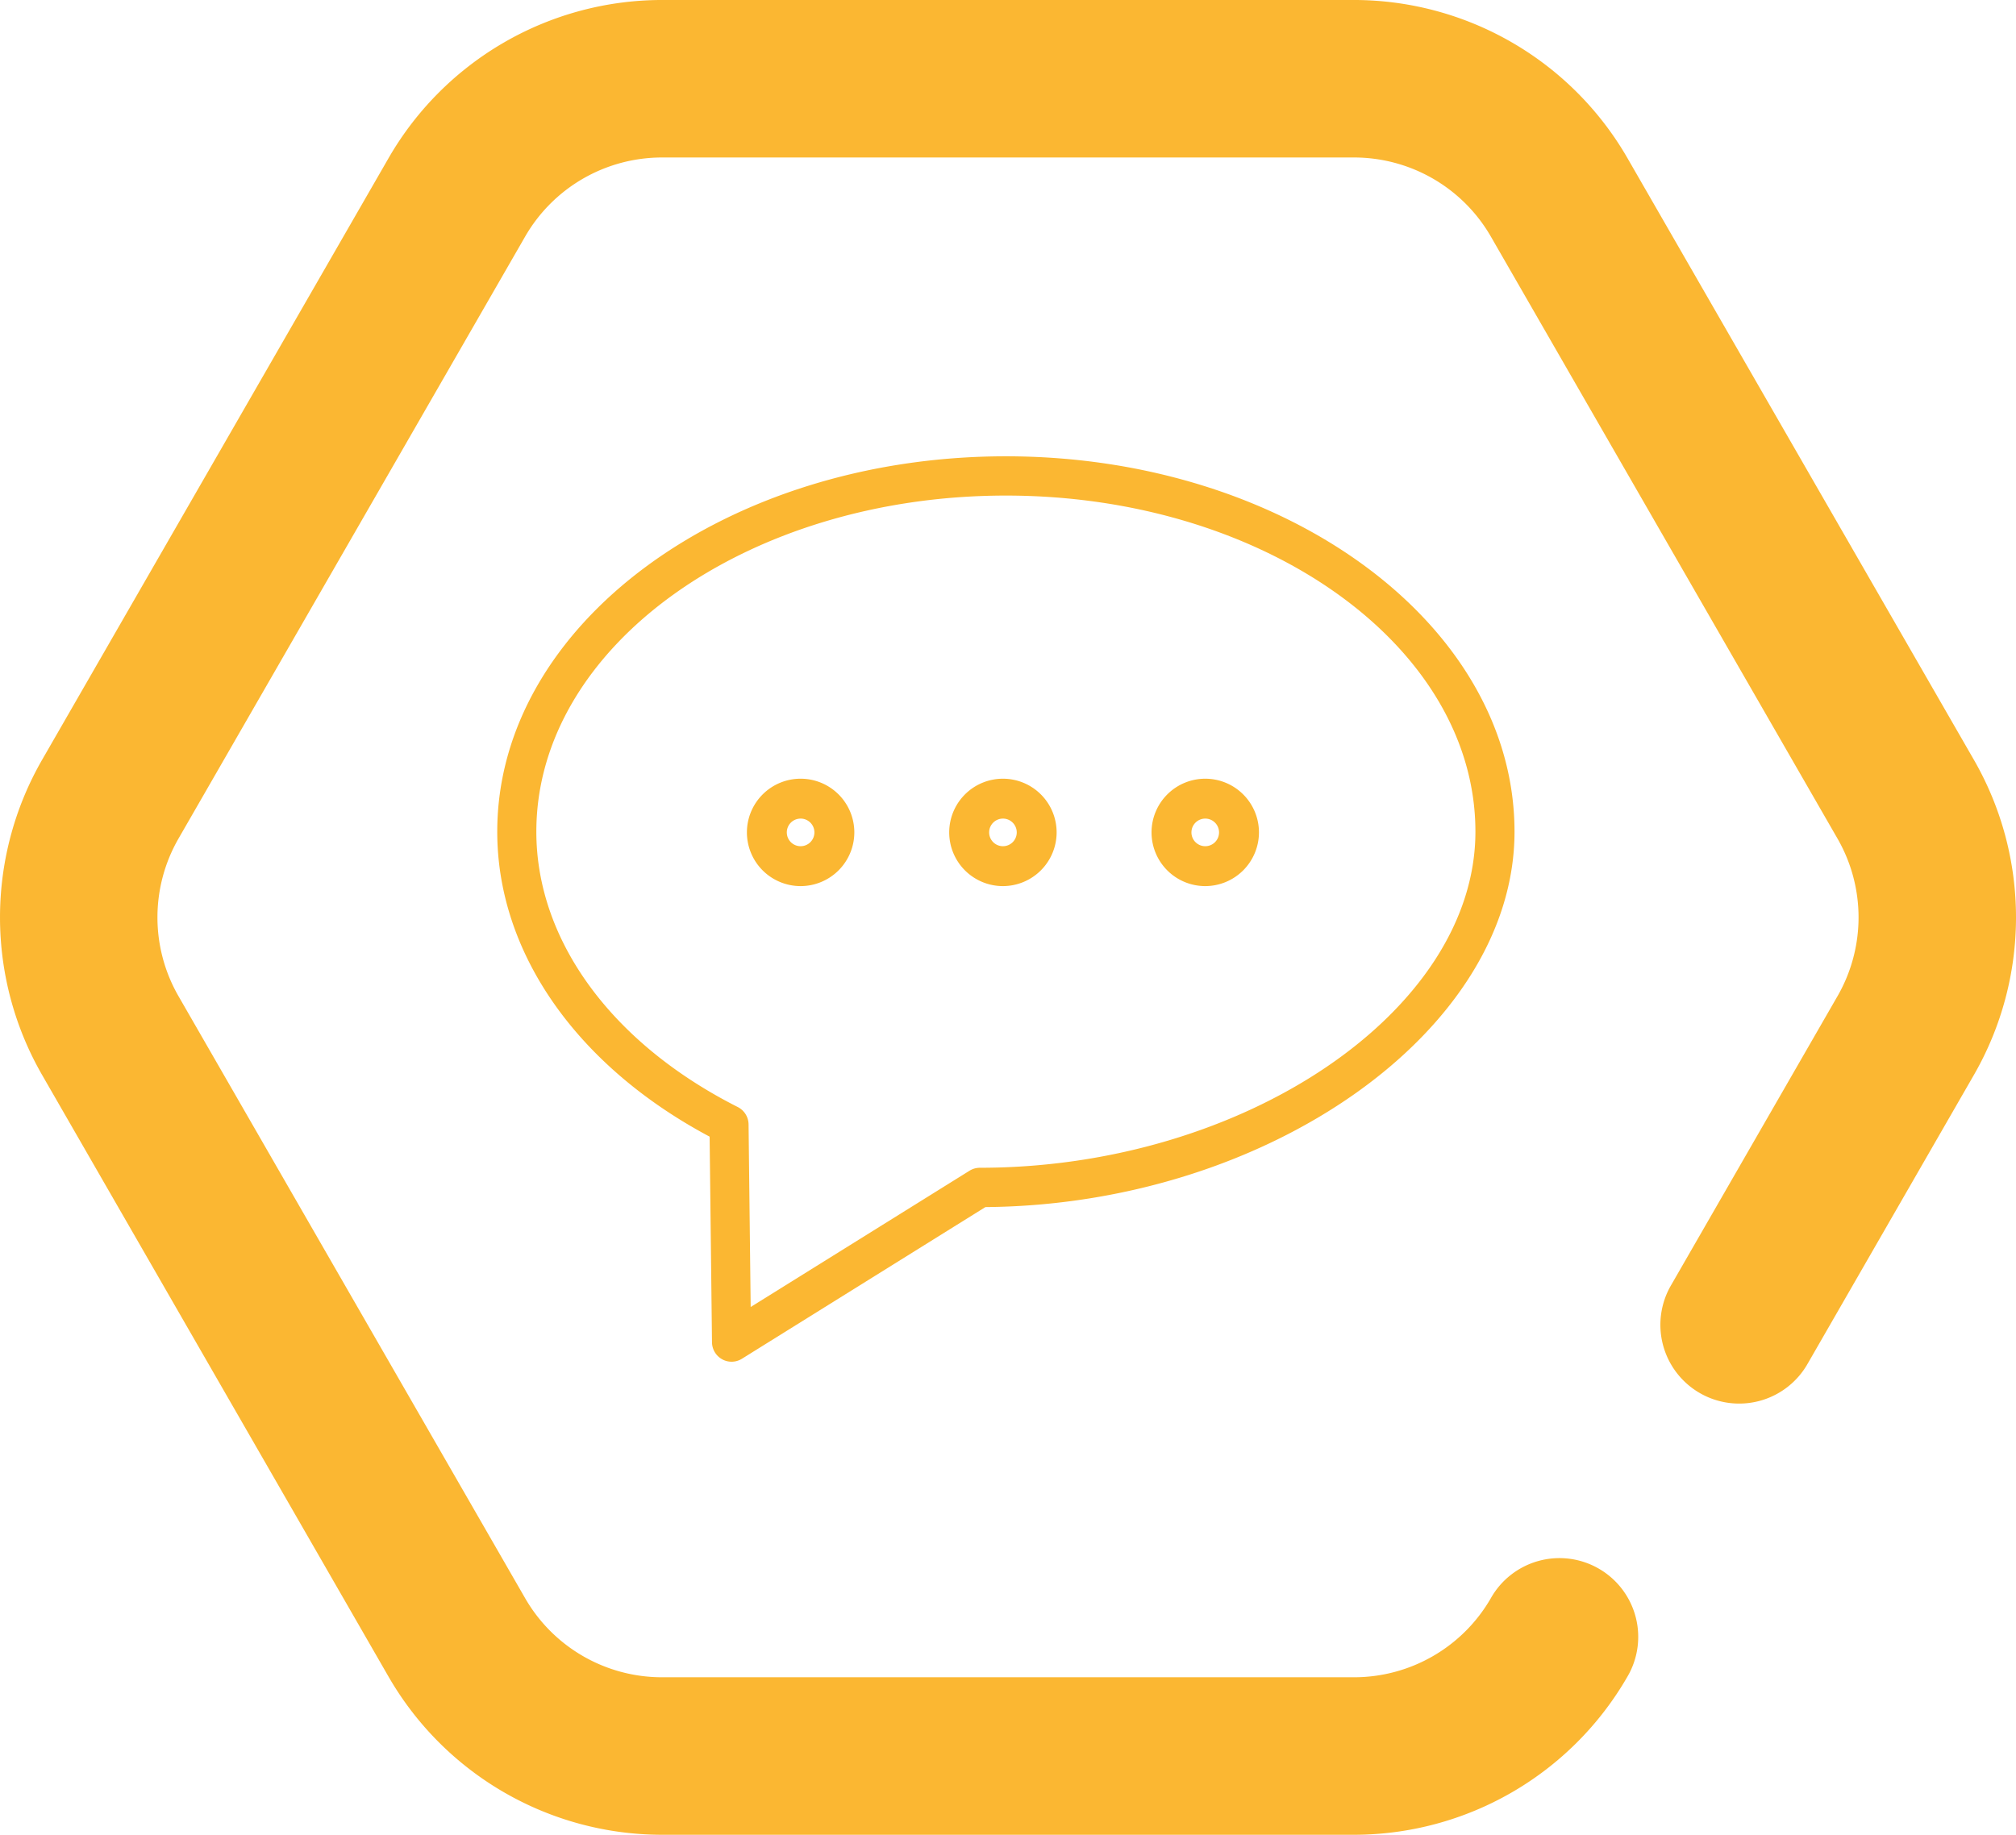 <svg xmlns="http://www.w3.org/2000/svg" width="195.98" height="178.398" viewBox="0 0 195.98 178.398"><g transform="translate(-519 -98.47)"><path d="M131.65,178.4H64.33a30.708,30.708,0,0,1-26.543-15.347L4.069,104.479a30.726,30.726,0,0,1,0-30.559l33.72-58.573A30.7,30.7,0,0,1,64.33,0h67.32a30.706,30.706,0,0,1,26.543,15.347L191.911,73.92a30.719,30.719,0,0,1,0,30.559l-16.166,28.083a7.657,7.657,0,1,1-13.271-7.64l16.166-28.083a15.363,15.363,0,0,0,0-15.279L144.921,22.987a15.351,15.351,0,0,0-13.271-7.673H64.33a15.351,15.351,0,0,0-13.271,7.673L17.34,81.56a15.363,15.363,0,0,0,0,15.279l33.718,58.572a15.351,15.351,0,0,0,13.271,7.673h67.32a15.351,15.351,0,0,0,13.271-7.673,7.657,7.657,0,1,1,13.271,7.64A30.708,30.708,0,0,1,131.65,178.4Z" transform="translate(519 98.469)" fill="#fbb732"/><g transform="translate(567.339 142.835)"><g transform="translate(0 0)"><path d="M33.746,103.483a1.887,1.887,0,0,1-.915-.237,1.914,1.914,0,0,1-.986-1.652L31.614,81.6C18.662,74.7,10.969,63.686,10.969,51.948c0-20.127,22.181-36.5,49.445-36.5s49.445,16.376,49.445,36.5c0,19.317-23.971,36.278-51.436,36.5L34.747,103.2A1.9,1.9,0,0,1,33.746,103.483ZM60.414,19.266c-25.169,0-45.645,14.661-45.645,32.68,0,10.572,7.322,20.581,19.585,26.776A1.916,1.916,0,0,1,35.4,80.408l.205,17.755L56.88,84.912a1.9,1.9,0,0,1,1-.287c25.666,0,48.179-15.27,48.179-32.678C106.059,33.928,85.584,19.266,60.414,19.266Z" transform="translate(-10.969 -15.446)" fill="#fbb732"/><g transform="translate(24.269 31.349)"><path d="M35.392,50.547a5.221,5.221,0,1,1,5.223-5.22A5.227,5.227,0,0,1,35.392,50.547Zm0-6.563a1.342,1.342,0,1,0,1.343,1.343A1.343,1.343,0,0,0,35.392,43.983Z" transform="translate(-30.172 -40.104)" fill="#fbb732"/></g><g transform="translate(43.936 31.349)"><path d="M50.955,50.547a5.221,5.221,0,1,1,5.221-5.22A5.228,5.228,0,0,1,50.955,50.547Zm0-6.563A1.342,1.342,0,1,0,52.3,45.327,1.345,1.345,0,0,0,50.955,43.983Z" transform="translate(-45.734 -40.104)" fill="#fbb732"/></g><g transform="translate(63.604 31.349)"><path d="M66.52,50.547a5.221,5.221,0,1,1,5.22-5.22A5.228,5.228,0,0,1,66.52,50.547Zm0-6.563a1.342,1.342,0,1,0,1.341,1.343A1.345,1.345,0,0,0,66.52,43.983Z" transform="translate(-61.297 -40.104)" fill="#fbb732"/></g></g></g></g></svg>